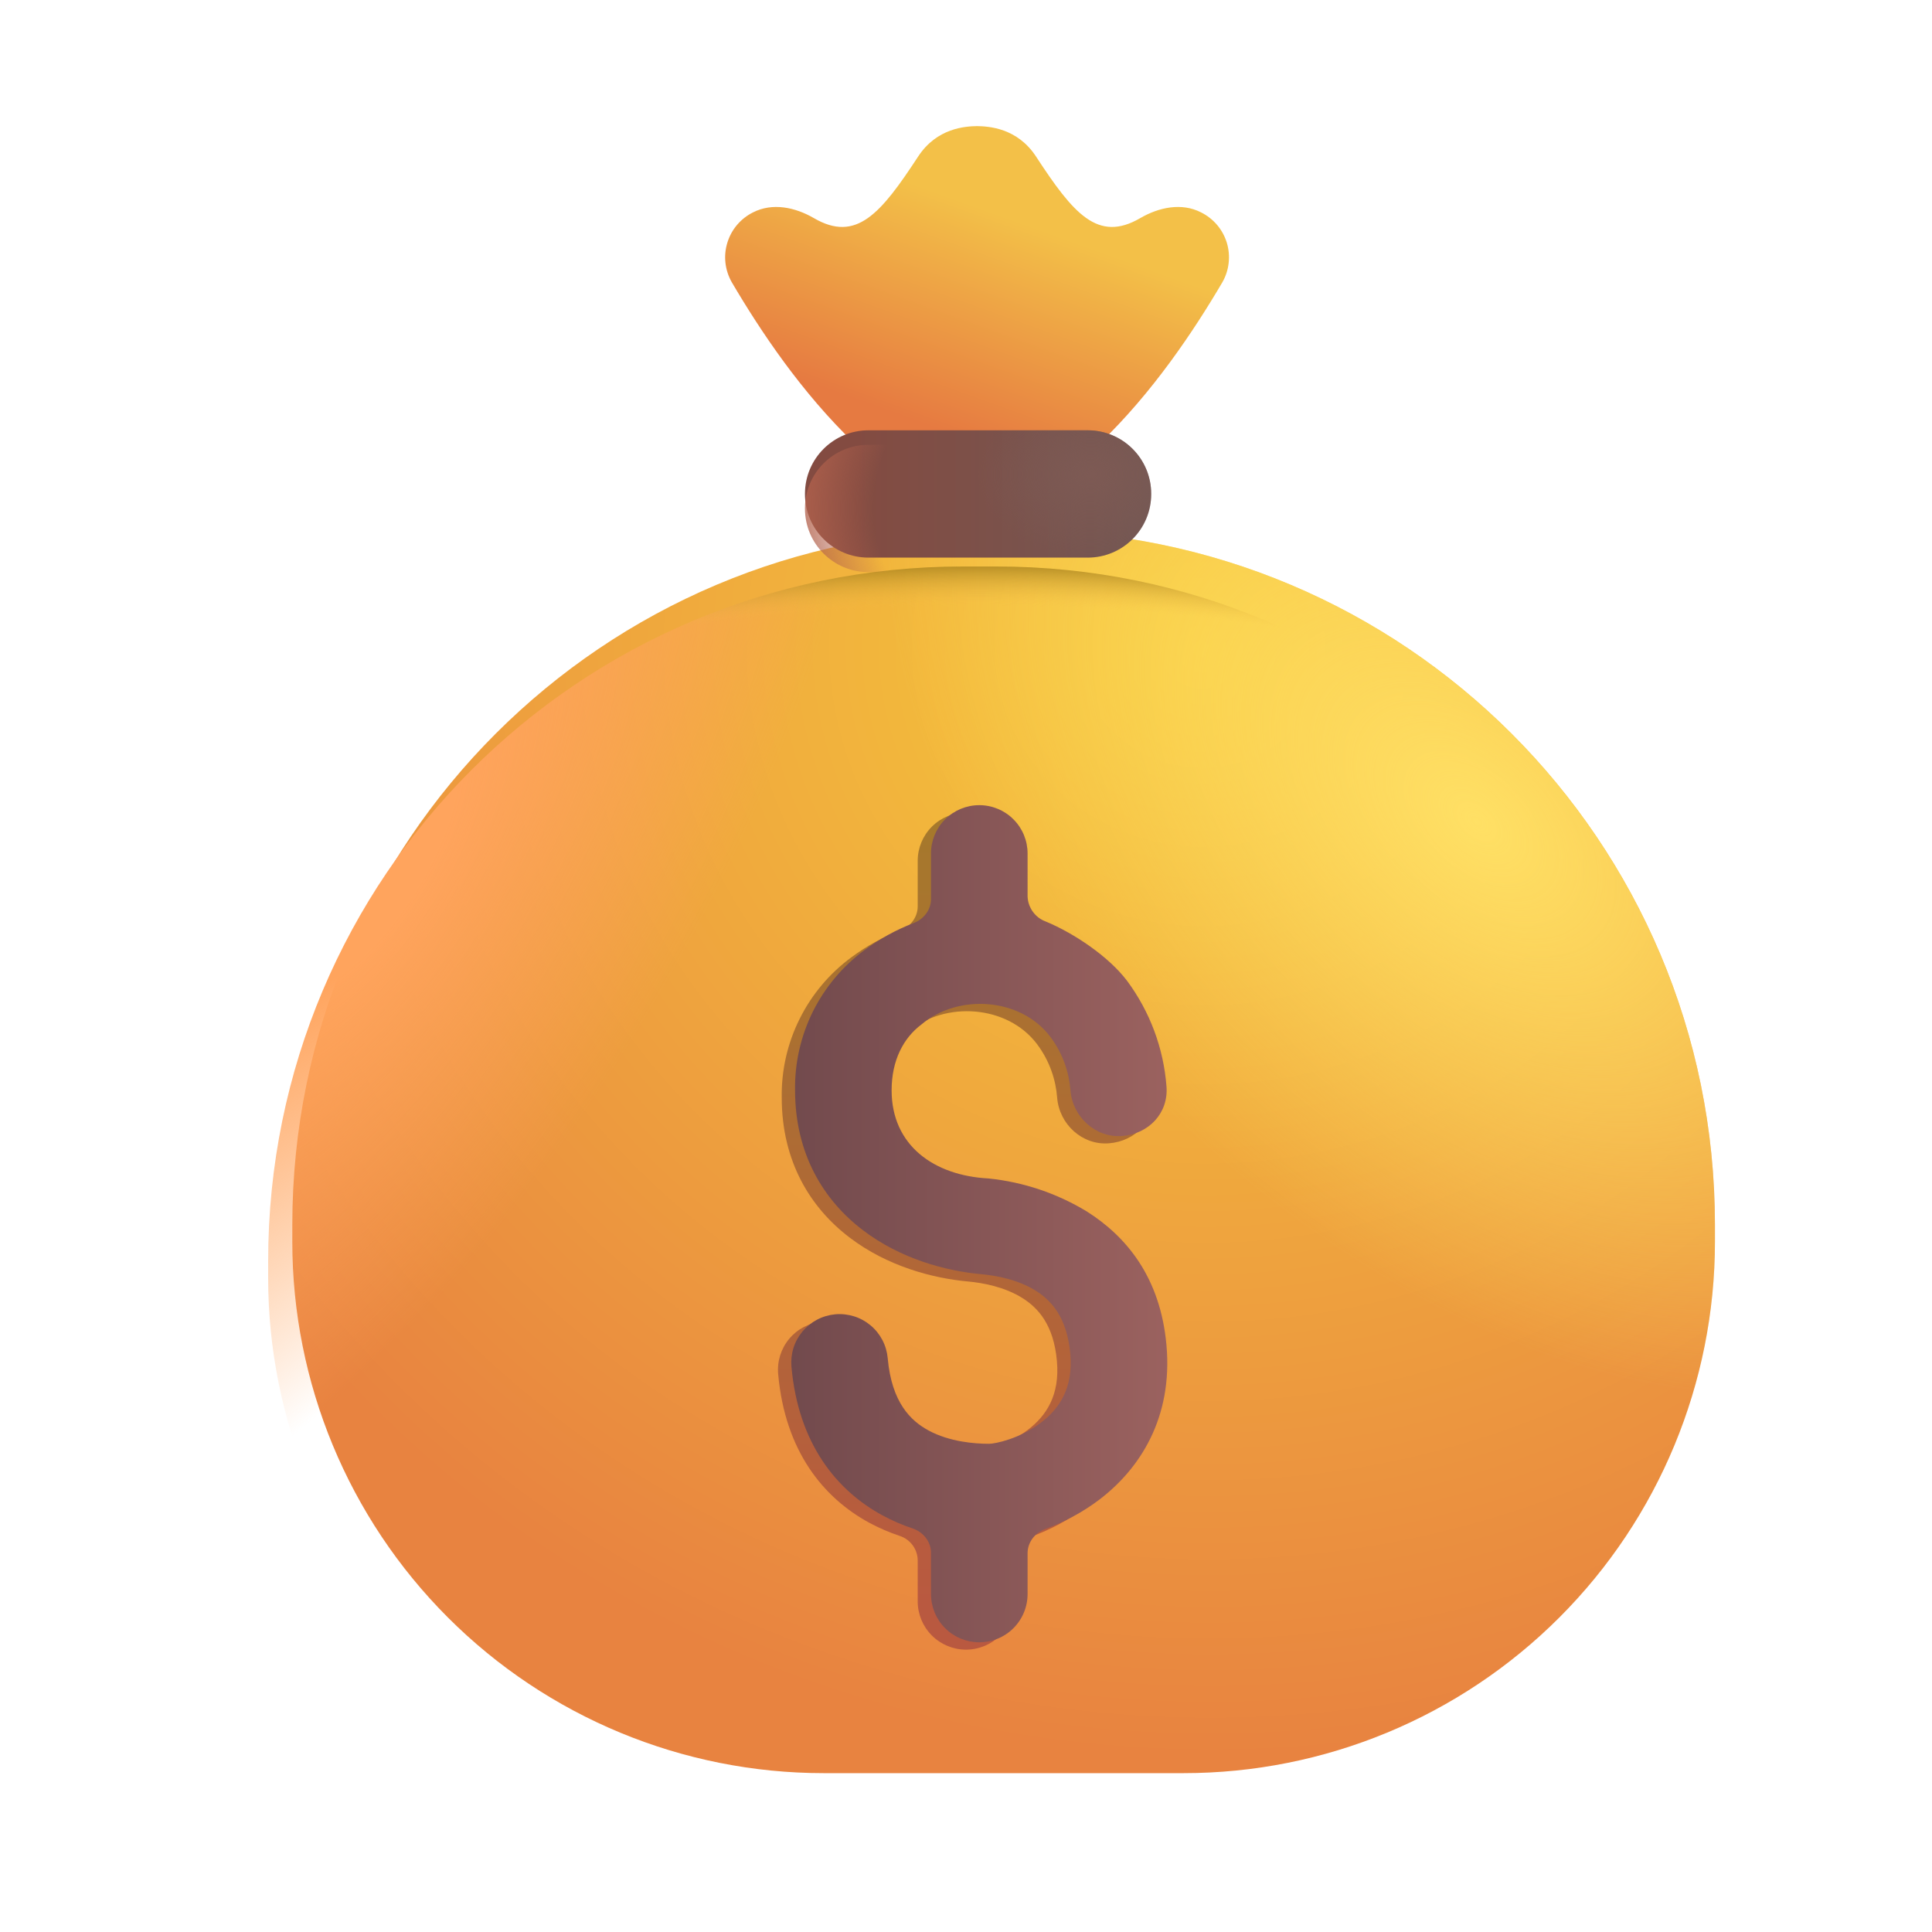 <svg width="40" height="40" viewBox="0 0 40 40" fill="none" xmlns="http://www.w3.org/2000/svg">
<g filter="url(#filter0_i_4009_3995)">
<path d="M5.552 26.104C5.552 18.165 11.989 11.729 19.927 11.729H20.631C28.569 11.729 35.006 18.165 35.006 26.104V26.461C35.006 29.379 33.847 32.176 31.784 34.239C29.721 36.302 26.924 37.461 24.006 37.461H16.552C13.635 37.461 10.837 36.302 8.774 34.239C6.711 32.176 5.552 29.379 5.552 26.461V26.104Z" fill="url(#paint0_radial_4009_3995)"/>
<path d="M5.552 26.104C5.552 18.165 11.989 11.729 19.927 11.729H20.631C28.569 11.729 35.006 18.165 35.006 26.104V26.461C35.006 29.379 33.847 32.176 31.784 34.239C29.721 36.302 26.924 37.461 24.006 37.461H16.552C13.635 37.461 10.837 36.302 8.774 34.239C6.711 32.176 5.552 29.379 5.552 26.461V26.104Z" fill="url(#paint1_radial_4009_3995)"/>
</g>
<path d="M5.552 26.104C5.552 18.165 11.989 11.729 19.927 11.729H20.631C28.569 11.729 35.006 18.165 35.006 26.104V26.461C35.006 29.379 33.847 32.176 31.784 34.239C29.721 36.302 26.924 37.461 24.006 37.461H16.552C13.635 37.461 10.837 36.302 8.774 34.239C6.711 32.176 5.552 29.379 5.552 26.461V26.104Z" fill="url(#paint2_radial_4009_3995)"/>
<path d="M5.552 26.104C5.552 18.165 11.989 11.729 19.927 11.729H20.631C28.569 11.729 35.006 18.165 35.006 26.104V26.461C35.006 29.379 33.847 32.176 31.784 34.239C29.721 36.302 26.924 37.461 24.006 37.461H16.552C13.635 37.461 10.837 36.302 8.774 34.239C6.711 32.176 5.552 29.379 5.552 26.461V26.104Z" fill="url(#paint3_radial_4009_3995)"/>
<g filter="url(#filter1_ii_4009_3995)">
<path d="M15.201 5.869C15.789 6.87 16.645 8.155 17.745 9.209H22.814C23.914 8.155 24.769 6.871 25.358 5.869C25.428 5.746 25.473 5.61 25.488 5.469C25.504 5.328 25.491 5.186 25.45 5.05C25.408 4.915 25.34 4.789 25.248 4.681C25.156 4.573 25.043 4.485 24.916 4.422C24.516 4.217 24.046 4.315 23.657 4.541C22.78 5.052 22.274 4.45 21.5 3.266C21.111 2.671 20.517 2.64 20.279 2.636C20.041 2.64 19.448 2.671 19.059 3.266C18.284 4.45 17.779 5.052 16.901 4.541C16.512 4.315 16.043 4.217 15.641 4.422C15.514 4.485 15.402 4.573 15.31 4.681C15.218 4.789 15.15 4.915 15.109 5.05C15.067 5.186 15.054 5.328 15.07 5.469C15.086 5.61 15.131 5.746 15.201 5.869Z" fill="url(#paint4_linear_4009_3995)"/>
</g>
<g filter="url(#filter2_f_4009_3995)">
<path d="M21 17.823C21 17.557 20.895 17.303 20.707 17.115C20.52 16.928 20.265 16.823 20 16.823C19.735 16.823 19.48 16.928 19.293 17.115C19.105 17.303 19 17.557 19 17.823V18.766C19 18.99 18.85 19.184 18.641 19.264C18.28 19.4 17.94 19.587 17.631 19.817C17.175 20.151 16.806 20.59 16.555 21.096C16.303 21.601 16.176 22.16 16.185 22.725C16.185 24.05 16.782 25.01 17.594 25.625C18.366 26.212 19.3 26.465 20.044 26.532C20.346 26.56 20.797 26.641 21.17 26.876C21.494 27.08 21.815 27.429 21.882 28.176C21.947 28.891 21.657 29.316 21.279 29.605C20.841 29.939 20.332 30.045 20.204 30.045C19.902 30.045 19.386 30.005 18.949 29.767C18.581 29.567 18.186 29.191 18.104 28.27C18.08 28.006 17.952 27.762 17.749 27.592C17.545 27.422 17.282 27.339 17.018 27.363C16.754 27.387 16.51 27.515 16.34 27.718C16.17 27.922 16.087 28.184 16.111 28.449C16.254 30.047 17.049 31.011 17.995 31.526C18.205 31.638 18.414 31.728 18.621 31.797C18.729 31.831 18.824 31.897 18.892 31.988C18.96 32.078 18.998 32.187 19 32.3V33.154C19 33.419 19.105 33.673 19.293 33.861C19.48 34.048 19.735 34.154 20 34.154C20.265 34.154 20.52 34.048 20.707 33.861C20.895 33.673 21 33.419 21 33.154V32.309C21 32.084 21.152 31.887 21.365 31.809C21.74 31.671 22.132 31.469 22.49 31.196C23.321 30.562 24.012 29.509 23.875 27.996C23.747 26.595 23.045 25.751 22.225 25.234C21.607 24.858 20.913 24.625 20.194 24.551C19.057 24.492 18.185 23.865 18.185 22.725C18.185 22.098 18.435 21.637 18.802 21.363C19.564 20.718 20.857 20.805 21.469 21.615C21.739 21.974 21.86 22.369 21.887 22.725C21.93 23.275 22.406 23.714 22.957 23.671C23.507 23.63 23.919 23.199 23.876 22.648C23.816 21.856 23.533 21.097 23.06 20.46C22.68 19.955 21.961 19.473 21.372 19.23C21.266 19.19 21.174 19.12 21.108 19.028C21.042 18.936 21.004 18.826 21 18.712V17.823Z" fill="url(#paint5_linear_4009_3995)"/>
</g>
<g filter="url(#filter3_ii_4009_3995)">
<path d="M21.25 17.695C21.25 17.43 21.145 17.175 20.957 16.988C20.77 16.8 20.515 16.695 20.25 16.695C19.985 16.695 19.73 16.8 19.543 16.988C19.355 17.175 19.25 17.43 19.25 17.695V18.639C19.25 18.864 19.1 19.056 18.891 19.136C18.531 19.274 18.191 19.46 17.881 19.69C17.426 20.024 17.057 20.462 16.805 20.968C16.554 21.474 16.427 22.033 16.436 22.597C16.436 23.922 17.032 24.882 17.844 25.497C18.616 26.085 19.549 26.339 20.294 26.406C20.596 26.434 21.047 26.514 21.421 26.749C21.744 26.952 22.065 27.301 22.134 28.049C22.199 28.765 21.907 29.19 21.527 29.479C21.09 29.812 20.582 29.917 20.453 29.917C20.152 29.917 19.636 29.877 19.199 29.641C18.831 29.441 18.436 29.064 18.354 28.144C18.342 28.013 18.305 27.886 18.244 27.769C18.183 27.653 18.1 27.549 17.999 27.465C17.898 27.381 17.782 27.317 17.657 27.278C17.531 27.239 17.4 27.224 17.269 27.236C17.138 27.248 17.011 27.285 16.894 27.346C16.778 27.407 16.675 27.49 16.59 27.591C16.506 27.692 16.442 27.808 16.403 27.933C16.364 28.058 16.35 28.19 16.361 28.321C16.504 29.921 17.299 30.885 18.245 31.399C18.455 31.511 18.664 31.602 18.871 31.67C19.09 31.745 19.25 31.942 19.25 32.174V33.027C19.25 33.293 19.355 33.547 19.543 33.735C19.73 33.922 19.985 34.027 20.25 34.027C20.515 34.027 20.77 33.922 20.957 33.735C21.145 33.547 21.25 33.293 21.25 33.027V32.182C21.25 31.956 21.402 31.761 21.615 31.682C21.99 31.545 22.383 31.342 22.74 31.07C23.571 30.436 24.262 29.381 24.125 27.869C23.997 26.467 23.295 25.625 22.475 25.106C21.857 24.731 21.163 24.498 20.444 24.424C19.308 24.365 18.435 23.737 18.435 22.599C18.435 21.971 18.685 21.511 19.052 21.236C19.814 20.591 21.108 20.679 21.719 21.489C21.989 21.847 22.11 22.242 22.137 22.597C22.18 23.147 22.656 23.587 23.207 23.545C23.758 23.502 24.169 23.071 24.126 22.52C24.066 21.728 23.783 20.97 23.31 20.332C22.93 19.829 22.211 19.345 21.622 19.102C21.516 19.063 21.424 18.992 21.358 18.9C21.292 18.808 21.254 18.698 21.25 18.585V17.695Z" fill="url(#paint6_linear_4009_3995)"/>
</g>
<g filter="url(#filter4_i_4009_3995)">
<path d="M22.52 9.209H17.98C17.254 9.209 16.666 9.797 16.666 10.523V10.531C16.666 11.257 17.254 11.845 17.98 11.845H22.52C23.246 11.845 23.834 11.257 23.834 10.531V10.523C23.834 9.797 23.246 9.209 22.52 9.209Z" fill="url(#paint7_linear_4009_3995)"/>
<path d="M22.52 9.209H17.98C17.254 9.209 16.666 9.797 16.666 10.523V10.531C16.666 11.257 17.254 11.845 17.98 11.845H22.52C23.246 11.845 23.834 11.257 23.834 10.531V10.523C23.834 9.797 23.246 9.209 22.52 9.209Z" fill="url(#paint8_radial_4009_3995)"/>
</g>
<path d="M22.52 9.209H17.98C17.254 9.209 16.666 9.797 16.666 10.523V10.531C16.666 11.257 17.254 11.845 17.98 11.845H22.52C23.246 11.845 23.834 11.257 23.834 10.531V10.523C23.834 9.797 23.246 9.209 22.52 9.209Z" fill="url(#paint9_radial_4009_3995)"/>
<defs>
<filter id="filter0_i_4009_3995" x="5.552" y="10.979" width="29.954" height="26.483" filterUnits="userSpaceOnUse" color-interpolation-filters="sRGB">
<feFlood flood-opacity="0" result="BackgroundImageFix"/>
<feBlend mode="normal" in="SourceGraphic" in2="BackgroundImageFix" result="shape"/>
<feColorMatrix in="SourceAlpha" type="matrix" values="0 0 0 0 0 0 0 0 0 0 0 0 0 0 0 0 0 0 127 0" result="hardAlpha"/>
<feOffset dx="0.5" dy="-0.75"/>
<feGaussianBlur stdDeviation="0.875"/>
<feComposite in2="hardAlpha" operator="arithmetic" k2="-1" k3="1"/>
<feColorMatrix type="matrix" values="0 0 0 0 0.714 0 0 0 0 0.322 0 0 0 0 0.212 0 0 0 1 0"/>
<feBlend mode="normal" in2="shape" result="effect1_innerShadow_4009_3995"/>
</filter>
<filter id="filter1_ii_4009_3995" x="14.964" y="2.511" width="10.581" height="6.798" filterUnits="userSpaceOnUse" color-interpolation-filters="sRGB">
<feFlood flood-opacity="0" result="BackgroundImageFix"/>
<feBlend mode="normal" in="SourceGraphic" in2="BackgroundImageFix" result="shape"/>
<feColorMatrix in="SourceAlpha" type="matrix" values="0 0 0 0 0 0 0 0 0 0 0 0 0 0 0 0 0 0 127 0" result="hardAlpha"/>
<feOffset dx="-0.1" dy="0.1"/>
<feGaussianBlur stdDeviation="0.075"/>
<feComposite in2="hardAlpha" operator="arithmetic" k2="-1" k3="1"/>
<feColorMatrix type="matrix" values="0 0 0 0 1 0 0 0 0 0.925 0 0 0 0 0.404 0 0 0 1 0"/>
<feBlend mode="normal" in2="shape" result="effect1_innerShadow_4009_3995"/>
<feColorMatrix in="SourceAlpha" type="matrix" values="0 0 0 0 0 0 0 0 0 0 0 0 0 0 0 0 0 0 127 0" result="hardAlpha"/>
<feOffset dx="0.05" dy="-0.125"/>
<feGaussianBlur stdDeviation="0.125"/>
<feComposite in2="hardAlpha" operator="arithmetic" k2="-1" k3="1"/>
<feColorMatrix type="matrix" values="0 0 0 0 0.788 0 0 0 0 0.365 0 0 0 0 0.125 0 0 0 1 0"/>
<feBlend mode="normal" in2="effect1_innerShadow_4009_3995" result="effect2_innerShadow_4009_3995"/>
</filter>
<filter id="filter2_f_4009_3995" x="15.957" y="16.672" width="8.085" height="17.631" filterUnits="userSpaceOnUse" color-interpolation-filters="sRGB">
<feFlood flood-opacity="0" result="BackgroundImageFix"/>
<feBlend mode="normal" in="SourceGraphic" in2="BackgroundImageFix" result="shape"/>
<feGaussianBlur stdDeviation="0.075" result="effect1_foregroundBlur_4009_3995"/>
</filter>
<filter id="filter3_ii_4009_3995" x="16.307" y="16.595" width="7.91" height="17.508" filterUnits="userSpaceOnUse" color-interpolation-filters="sRGB">
<feFlood flood-opacity="0" result="BackgroundImageFix"/>
<feBlend mode="normal" in="SourceGraphic" in2="BackgroundImageFix" result="shape"/>
<feColorMatrix in="SourceAlpha" type="matrix" values="0 0 0 0 0 0 0 0 0 0 0 0 0 0 0 0 0 0 127 0" result="hardAlpha"/>
<feOffset dx="0.075" dy="-0.1"/>
<feGaussianBlur stdDeviation="0.075"/>
<feComposite in2="hardAlpha" operator="arithmetic" k2="-1" k3="1"/>
<feColorMatrix type="matrix" values="0 0 0 0 0.353 0 0 0 0 0.169 0 0 0 0 0.188 0 0 0 1 0"/>
<feBlend mode="normal" in2="shape" result="effect1_innerShadow_4009_3995"/>
<feColorMatrix in="SourceAlpha" type="matrix" values="0 0 0 0 0 0 0 0 0 0 0 0 0 0 0 0 0 0 127 0" result="hardAlpha"/>
<feOffset dx="-0.05" dy="0.075"/>
<feGaussianBlur stdDeviation="0.055"/>
<feComposite in2="hardAlpha" operator="arithmetic" k2="-1" k3="1"/>
<feColorMatrix type="matrix" values="0 0 0 0 0.671 0 0 0 0 0.459 0 0 0 0 0.404 0 0 0 1 0"/>
<feBlend mode="normal" in2="effect1_innerShadow_4009_3995" result="effect2_innerShadow_4009_3995"/>
</filter>
<filter id="filter4_i_4009_3995" x="16.666" y="8.909" width="7.167" height="2.936" filterUnits="userSpaceOnUse" color-interpolation-filters="sRGB">
<feFlood flood-opacity="0" result="BackgroundImageFix"/>
<feBlend mode="normal" in="SourceGraphic" in2="BackgroundImageFix" result="shape"/>
<feColorMatrix in="SourceAlpha" type="matrix" values="0 0 0 0 0 0 0 0 0 0 0 0 0 0 0 0 0 0 127 0" result="hardAlpha"/>
<feOffset dy="-0.3"/>
<feGaussianBlur stdDeviation="0.25"/>
<feComposite in2="hardAlpha" operator="arithmetic" k2="-1" k3="1"/>
<feColorMatrix type="matrix" values="0 0 0 0 0.388 0 0 0 0 0.224 0 0 0 0 0.11 0 0 0 1 0"/>
<feBlend mode="normal" in2="shape" result="effect1_innerShadow_4009_3995"/>
</filter>
<radialGradient id="paint0_radial_4009_3995" cx="0" cy="0" r="1" gradientUnits="userSpaceOnUse" gradientTransform="translate(24.301 14.142) rotate(100.07) scale(23.011 24.101)">
<stop stop-color="#F6C93B"/>
<stop offset="1" stop-color="#E88340"/>
</radialGradient>
<radialGradient id="paint1_radial_4009_3995" cx="0" cy="0" r="1" gradientUnits="userSpaceOnUse" gradientTransform="translate(30.084 17.734) rotate(133.199) scale(8.788 14.723)">
<stop stop-color="#FFE065"/>
<stop offset="1" stop-color="#FFE065" stop-opacity="0"/>
</radialGradient>
<radialGradient id="paint2_radial_4009_3995" cx="0" cy="0" r="1" gradientUnits="userSpaceOnUse" gradientTransform="translate(7.584 17.735) rotate(31.651) scale(6.7 16.604)">
<stop offset="0.187" stop-color="#FFA45D"/>
<stop offset="1" stop-color="#FFA45D" stop-opacity="0"/>
</radialGradient>
<radialGradient id="paint3_radial_4009_3995" cx="0" cy="0" r="1" gradientUnits="userSpaceOnUse" gradientTransform="translate(20.279 31.562) rotate(-90) scale(20.391 30.721)">
<stop offset="0.928" stop-color="#F3BD46" stop-opacity="0"/>
<stop offset="0.98" stop-color="#917011"/>
</radialGradient>
<linearGradient id="paint4_linear_4009_3995" x1="21.846" y1="4.864" x2="20.279" y2="9.209" gradientUnits="userSpaceOnUse">
<stop stop-color="#F3C048"/>
<stop offset="1" stop-color="#E67A41"/>
</linearGradient>
<linearGradient id="paint5_linear_4009_3995" x1="20" y1="17.236" x2="20" y2="33.252" gradientUnits="userSpaceOnUse">
<stop stop-color="#A6782C"/>
<stop offset="1" stop-color="#B95940"/>
</linearGradient>
<linearGradient id="paint6_linear_4009_3995" x1="24.576" y1="27.344" x2="16.358" y2="27.344" gradientUnits="userSpaceOnUse">
<stop stop-color="#9D6360"/>
<stop offset="1" stop-color="#724A4D"/>
</linearGradient>
<linearGradient id="paint7_linear_4009_3995" x1="17.663" y1="10.527" x2="23.834" y2="10.527" gradientUnits="userSpaceOnUse">
<stop stop-color="#834B41"/>
<stop offset="1" stop-color="#735854"/>
</linearGradient>
<radialGradient id="paint8_radial_4009_3995" cx="0" cy="0" r="1" gradientUnits="userSpaceOnUse" gradientTransform="translate(22.584 10.117) rotate(180) scale(2.334 1.758)">
<stop stop-color="#7D5A54"/>
<stop offset="1" stop-color="#7D5A54" stop-opacity="0"/>
</radialGradient>
<radialGradient id="paint9_radial_4009_3995" cx="0" cy="0" r="1" gradientUnits="userSpaceOnUse" gradientTransform="translate(22.896 10.527) rotate(180) scale(6.914 5.539)">
<stop offset="0.695" stop-color="#B3624D" stop-opacity="0"/>
<stop offset="0.96" stop-color="#B3624D"/>
</radialGradient>
</defs>
</svg>
